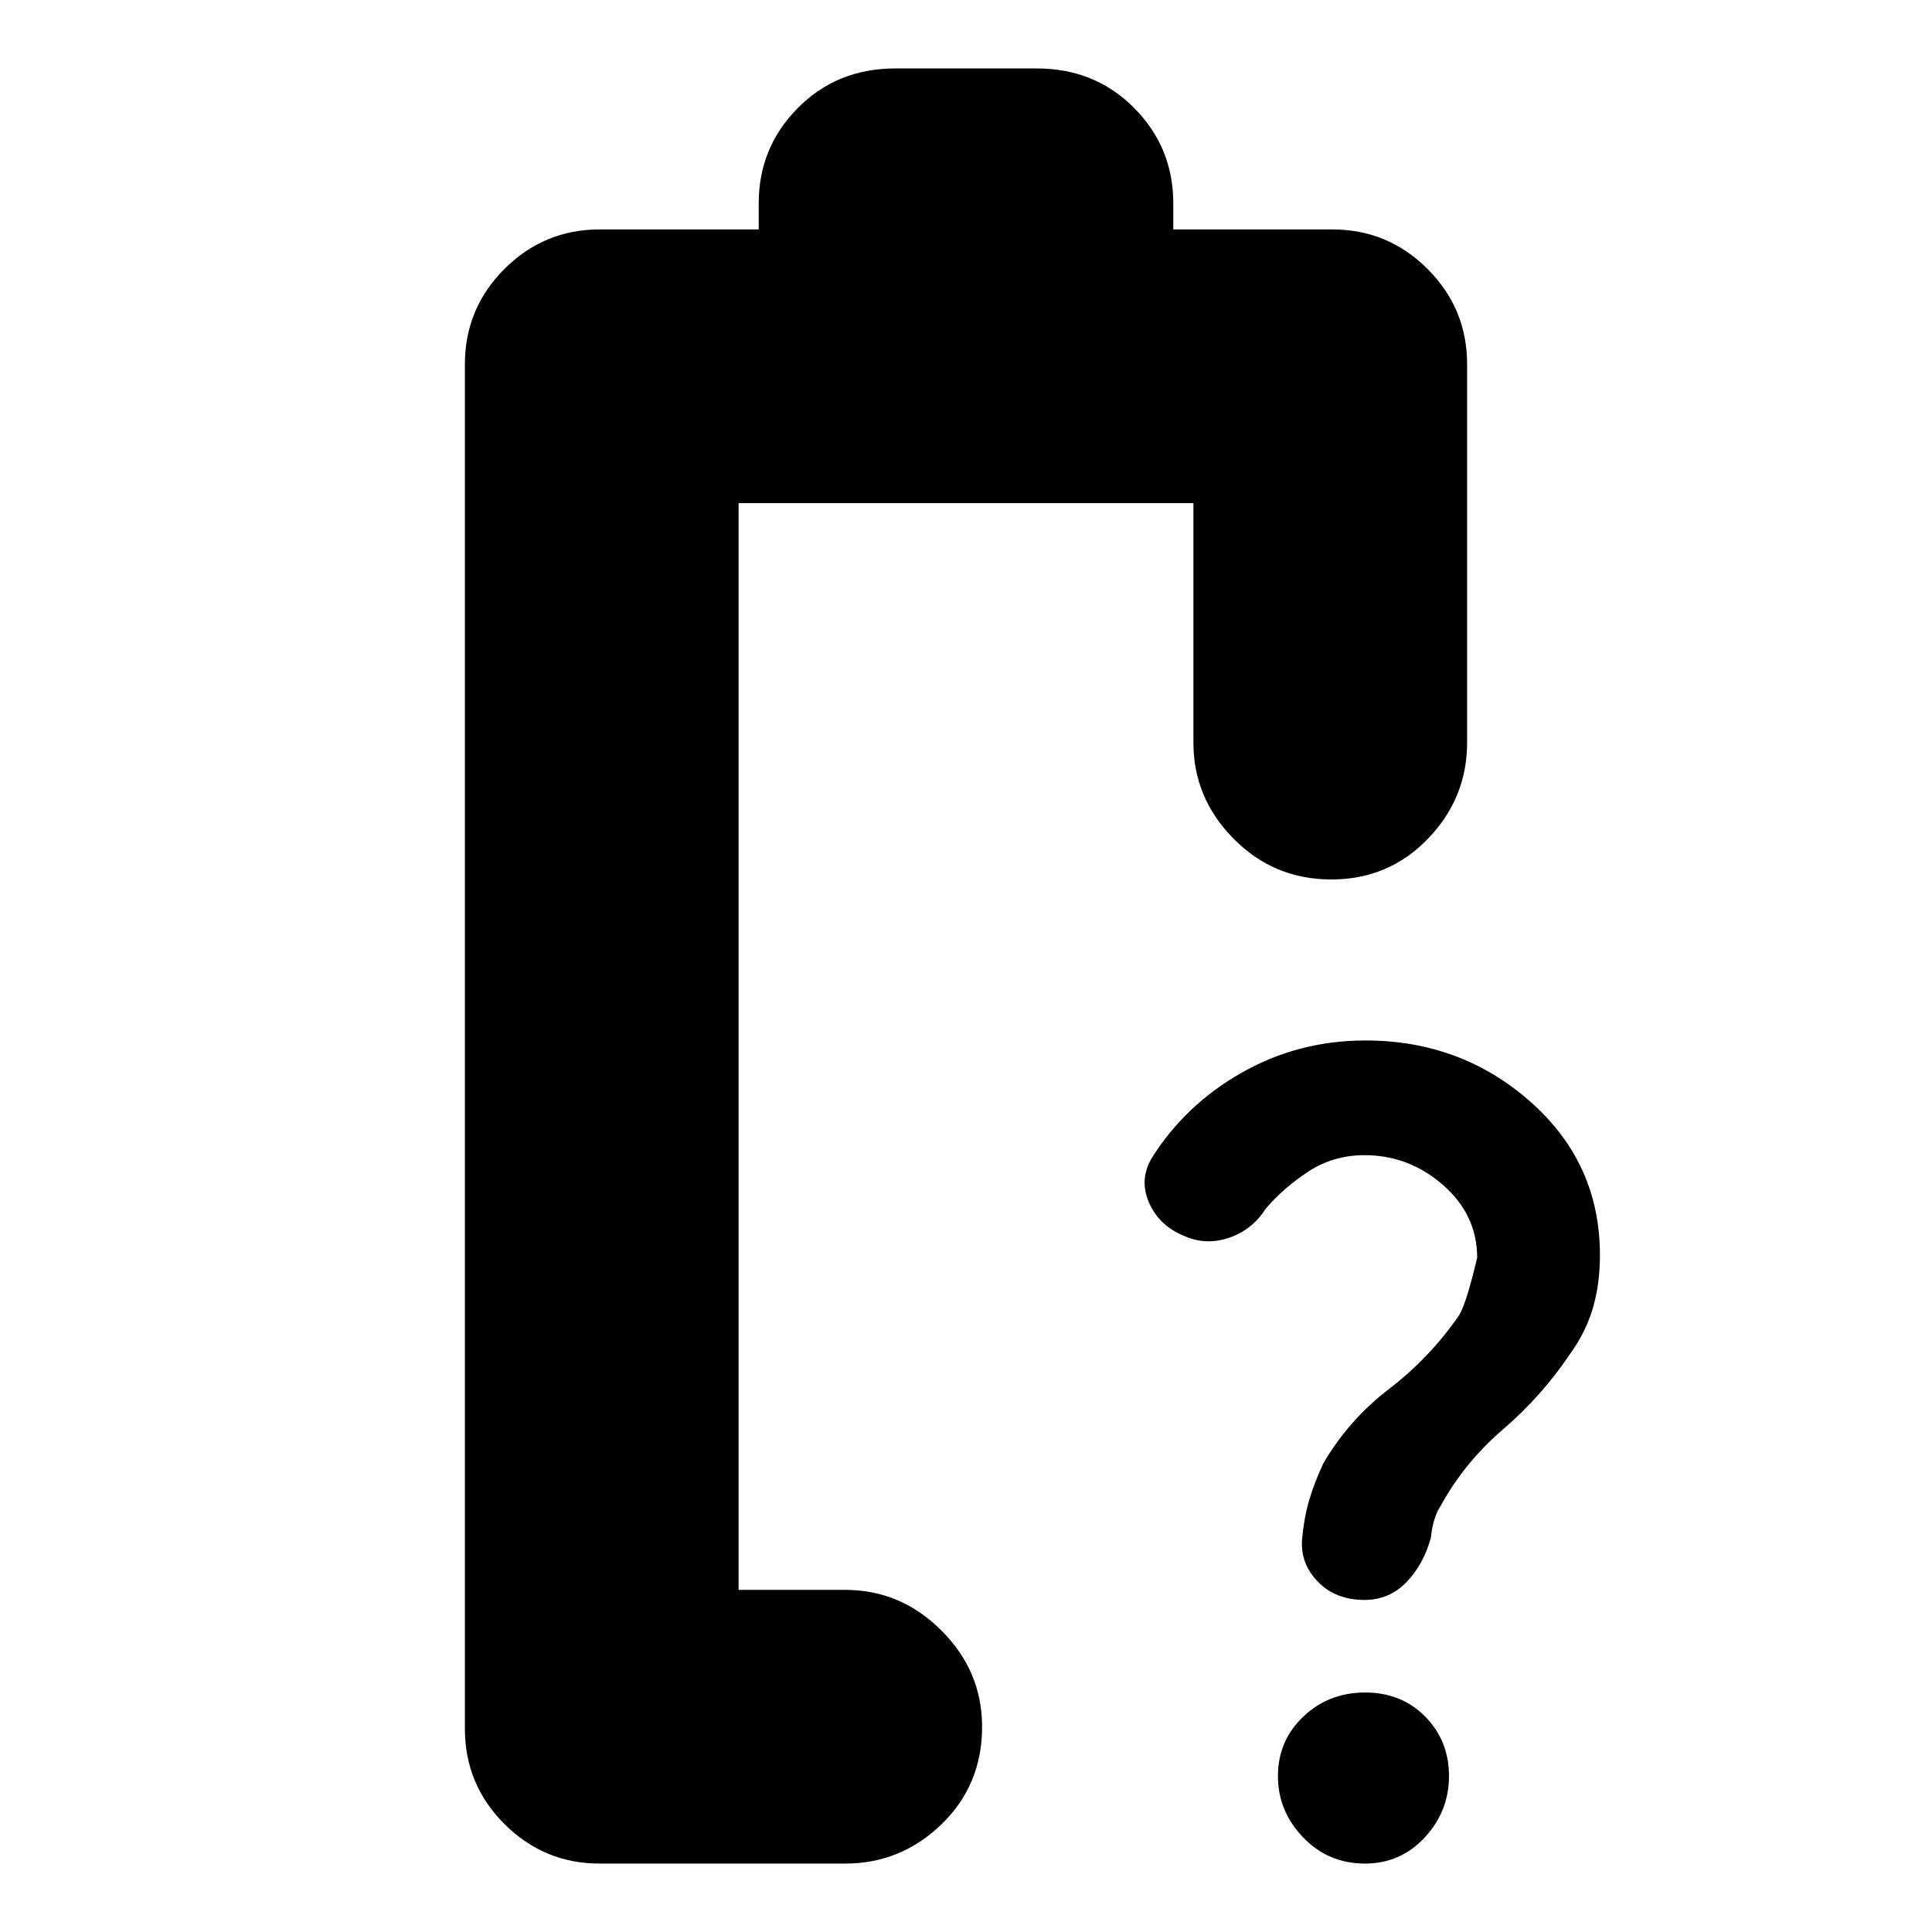 <svg xmlns="http://www.w3.org/2000/svg" height="24" viewBox="0 -960 960 960" width="24"><path d="M678-386q-15.21 0-27.46 7.87-12.25 7.88-21.62 18.72-6.67 10.55-18.29 14.48Q599-341 588.12-346 576-351 571-362.31q-5-11.31 1.11-21.95 16.52-26.57 44.76-42.66Q645.12-443 678.5-443q47.5 0 82 30.48t34.5 76.2q0 14.32-3.5 26.28Q788-298.07 780-287q-13.98 20.76-33.14 37.22Q727.7-233.31 716-212q-4 6-5 16-3.48 13.08-12.04 22.04-8.56 8.96-20.91 8.96-14.44 0-23.25-9.1-8.8-9.1-7.8-21.23 1-10.67 3.5-19.17 2.5-8.5 6.93-18.13 12.59-21.71 32.58-37.04Q710-285 724.14-305.2q3.86-4.41 9.86-29.85 0-21.29-16.96-36.12Q700.08-386 678-386Zm.19 352Q660-34 647.5-47.03T635-77.5q0-17.5 12.58-29.5 12.59-12 30.72-12t29.91 12Q720-95 720-77.5T707.96-47q-12.03 13-29.77 13ZM367-170ZM298-34q-27.7 0-47.35-19.65Q231-73.3 231-101v-678q0-27.7 19.65-47.35Q270.3-846 298-846h79v-13q0-27.7 19.45-47.35Q415.9-926 445-926h70q29.1 0 48.55 19.65Q583-886.7 583-859v13h79q27.7 0 47.35 19.65Q729-806.7 729-779v188q0 27.6-19.5 47.8-19.5 20.2-48 20.2T613-543.2q-20-20.2-20-47.8v-119H367v540h53q27.6 0 47.8 20.2Q488-129.6 488-102q0 29-20.2 48.5T420-34H298Z"/></svg>